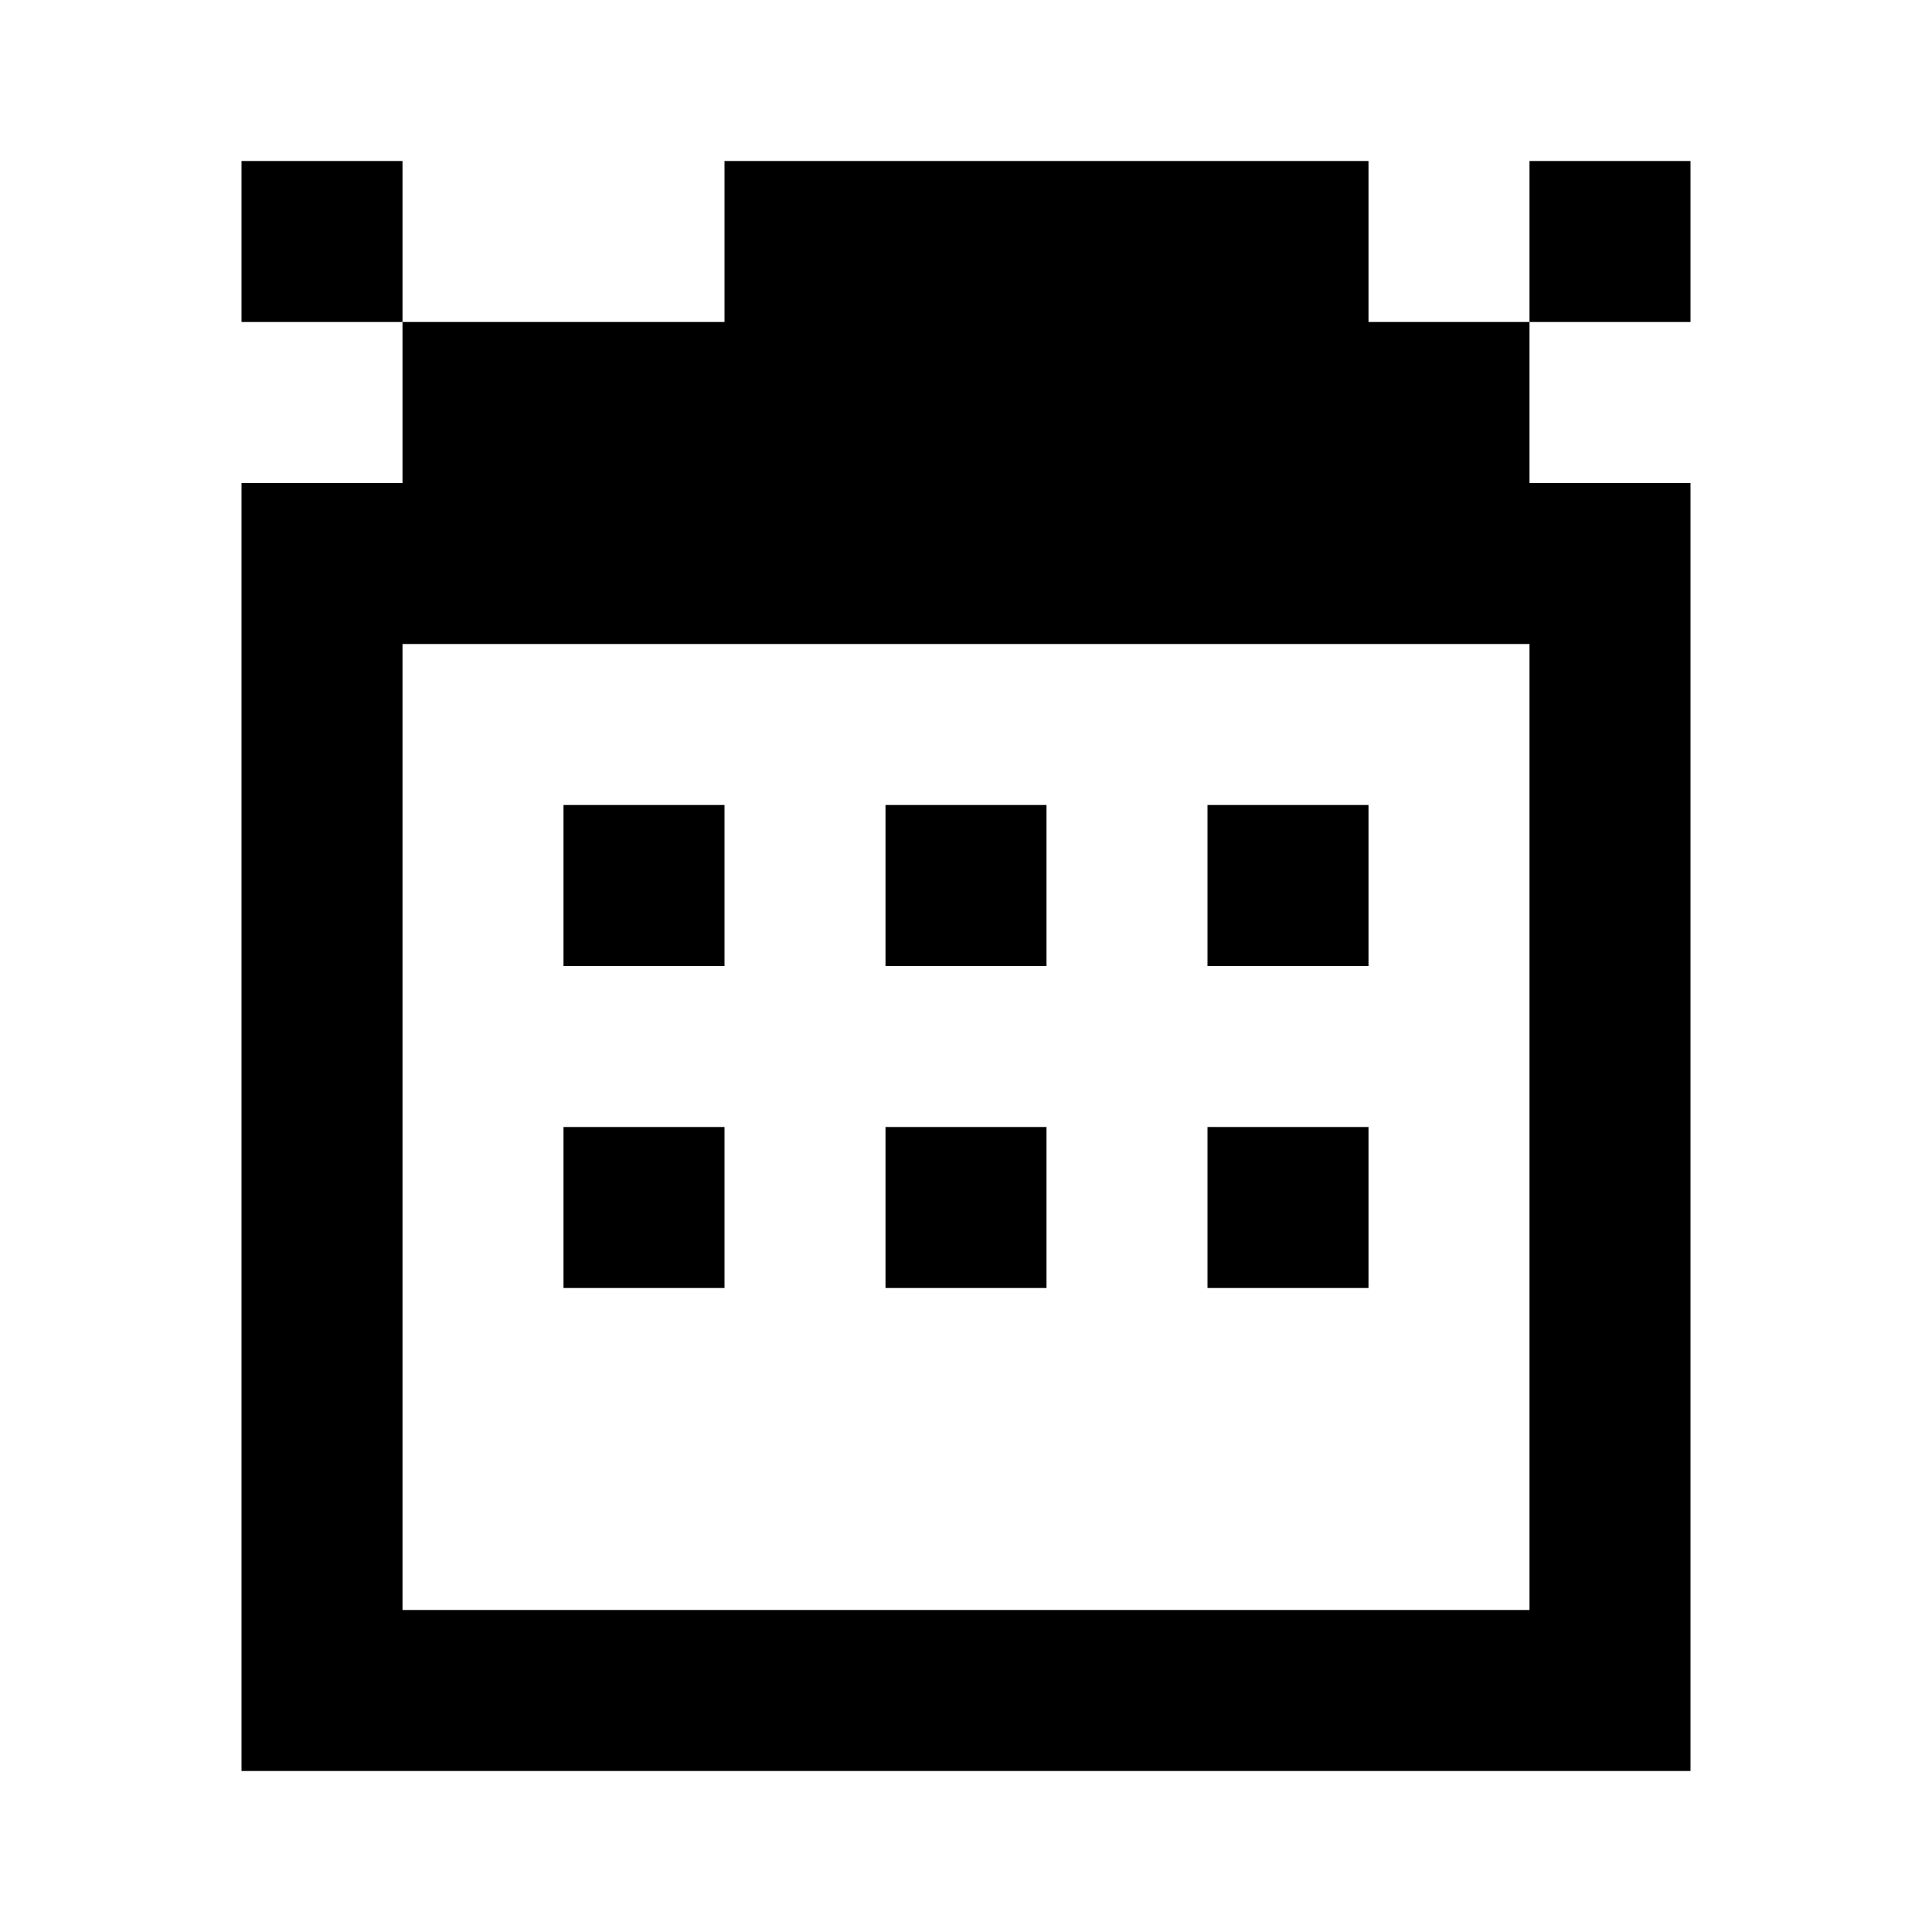 <?xml version="1.0" encoding="UTF-8"?>
<svg width="24px" height="24px" viewBox="0 0 24 24" version="1.1" xmlns="http://www.w3.org/2000/svg">
    <g stroke="none" stroke-width="1" fill="none" fill-rule="evenodd">
        <path d="M7,2 L7,4 L9,4 L9,2 L17,2 L17,4 L19,4 L19,2 L21,2 L21,22 L3,22 L3,2 L5,2 L5,4 L7,4 L7,2 Z M19,20 L19,8 L5,8 L5,20 L19,20 Z M5,6 L5,4 L3,4 L3,6 L5,6 Z M21,6 L21,4 L19,4 L19,6 L21,6 Z M7,10 L9,10 L9,12 L7,12 L7,10 Z M11,10 L13,10 L13,12 L11,12 L11,10 Z M15,10 L17,10 L17,12 L15,12 L15,10 Z M7,14 L9,14 L9,16 L7,16 L7,14 Z M11,14 L13,14 L13,16 L11,16 L11,14 Z M15,14 L17,14 L17,16 L15,16 L15,14 Z" fill="#000000"></path>
    </g>
</svg>
